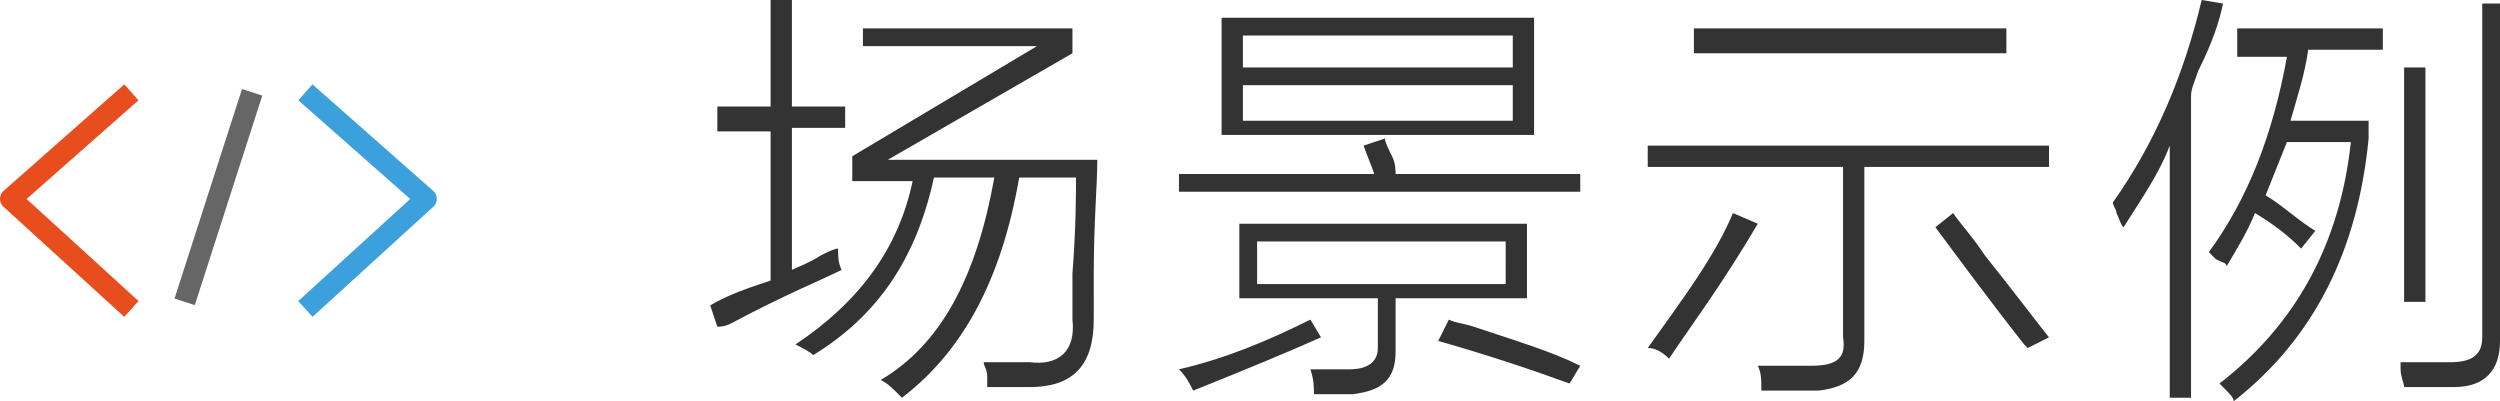 <svg id="图层_1" xmlns="http://www.w3.org/2000/svg" width="70.4" height="11.3" viewBox="0 0 70.4 11.3"><style>.st0{stroke:#e84d1e}.st0,.st1,.st2{fill:none;stroke-width:.6;stroke-linejoin:round;stroke-miterlimit:10}.st1{stroke:#3ca0dc}.st2{stroke:#666}.st3{fill:#333}</style><path class="st0" d="M3.7 8.7L.3 5.6l3.4-3"/><path class="st1" d="M8.6 2.6l3.4 3-3.4 3.1"/><path class="st2" d="M7.1 2.6L5.2 8.5"/><path class="st3" d="M20.2 9.2l-.2-.6c.5-.3 1.1-.5 1.7-.7V3.7h-1.5V3h1.5V0h.6v3h1.5v.6h-1.5v4c.2-.1.5-.2.8-.4.2-.1.4-.2.5-.2 0 .2 0 .4.1.6-.6.3-1.6.7-3.1 1.5-.2.1-.3.1-.4.1zm2.2.5c1.8-1.2 2.9-2.7 3.3-4.6H24v-.7l5.2-3.1h-4.9V.8h5.9v.7l-5.2 3h5.9c0 .7-.1 1.8-.1 3.2V9c0 1.3-.6 1.9-1.8 1.9h-1.2v-.3c0-.2-.1-.3-.1-.4H29c.8.1 1.3-.3 1.2-1.2V7.7c.1-1.3.1-2.2.1-2.7h-1.6c-.5 2.9-1.6 4.9-3.3 6.2-.3-.3-.4-.4-.6-.5 1.7-1 2.7-2.9 3.2-5.7h-1.7c-.5 2.3-1.6 3.9-3.4 5-.1-.1-.3-.2-.5-.3zm16-5.6l.6-.2c0 .1.1.3.2.5s.1.4.1.5h5.2v.5H33.2v-.5h5.5c-.1-.3-.2-.5-.3-.8zM36.9 9l.3.5c-.9.4-2.1.9-3.6 1.5-.1-.2-.2-.4-.4-.6 1.3-.3 2.5-.8 3.7-1.4zM34.4.5h8.8v3.3h-8.8V.5zm.4 5.8H43v2.1h-3.7v1.5c0 .8-.4 1.1-1.2 1.2H37c0-.2 0-.4-.1-.7H38c.5 0 .8-.2.8-.6V8.4h-3.9V6.3zM35 1v.9h7.6V1H35zm0 1.4v1h7.6v-1H35zm.4 4.4V8h7V6.8h-7zm5.1 2.8l.3-.6c.2.1.4.1.7.2 1.2.4 2.2.7 3 1.1l-.3.5c-1.1-.4-2.3-.8-3.7-1.2zm5.9-5.5h11.3v.6h-5.2v4.9c0 .9-.4 1.3-1.3 1.4h-1.6c0-.3 0-.5-.1-.7H51c.7 0 1-.2.9-.8V4.7h-5.5v-.6zM48.8 6l.7.3c-1 1.7-1.9 2.9-2.5 3.8-.2-.2-.4-.3-.6-.3 1-1.4 1.9-2.6 2.4-3.8zM47.7.8h8.8v.7h-8.8V.8zm6.8 5.6L55 6c.2.3.5.6.9 1.2.8 1 1.4 1.8 1.8 2.3l-.6.3-.1-.1c-1.1-1.4-1.9-2.5-2.5-3.3zm5.3 0c-.1-.1-.1-.2-.2-.4 0-.1-.1-.2-.1-.3C60.7 4 61.5 2.1 62 0l.6.1c-.1.5-.3 1.1-.7 1.9-.1.3-.2.5-.2.7v8.5h-.6V4.1c-.3.8-.8 1.5-1.3 2.3zM63 .8h4.1v.6H65c-.1.7-.3 1.3-.5 2h2.2v.5c-.3 3.1-1.5 5.6-3.8 7.4 0-.1-.1-.2-.3-.4l-.1-.1c2.2-1.7 3.4-4 3.7-6.8h-1.8l-.6 1.5c.5.3.9.7 1.4 1l-.4.5c-.4-.4-.8-.7-1.3-1-.2.5-.5 1-.8 1.5 0-.1-.1-.1-.3-.2l-.2-.2c1.1-1.5 1.8-3.3 2.2-5.5H63V.8zm6.8-.7h.6v9.5c0 .8-.4 1.3-1.3 1.3h-1.4c0-.1-.1-.3-.1-.5v-.2H69c.6 0 .9-.2.9-.7V.1zm-1.5 8.4h-.6V1.9h.6v6.6z"/></svg>